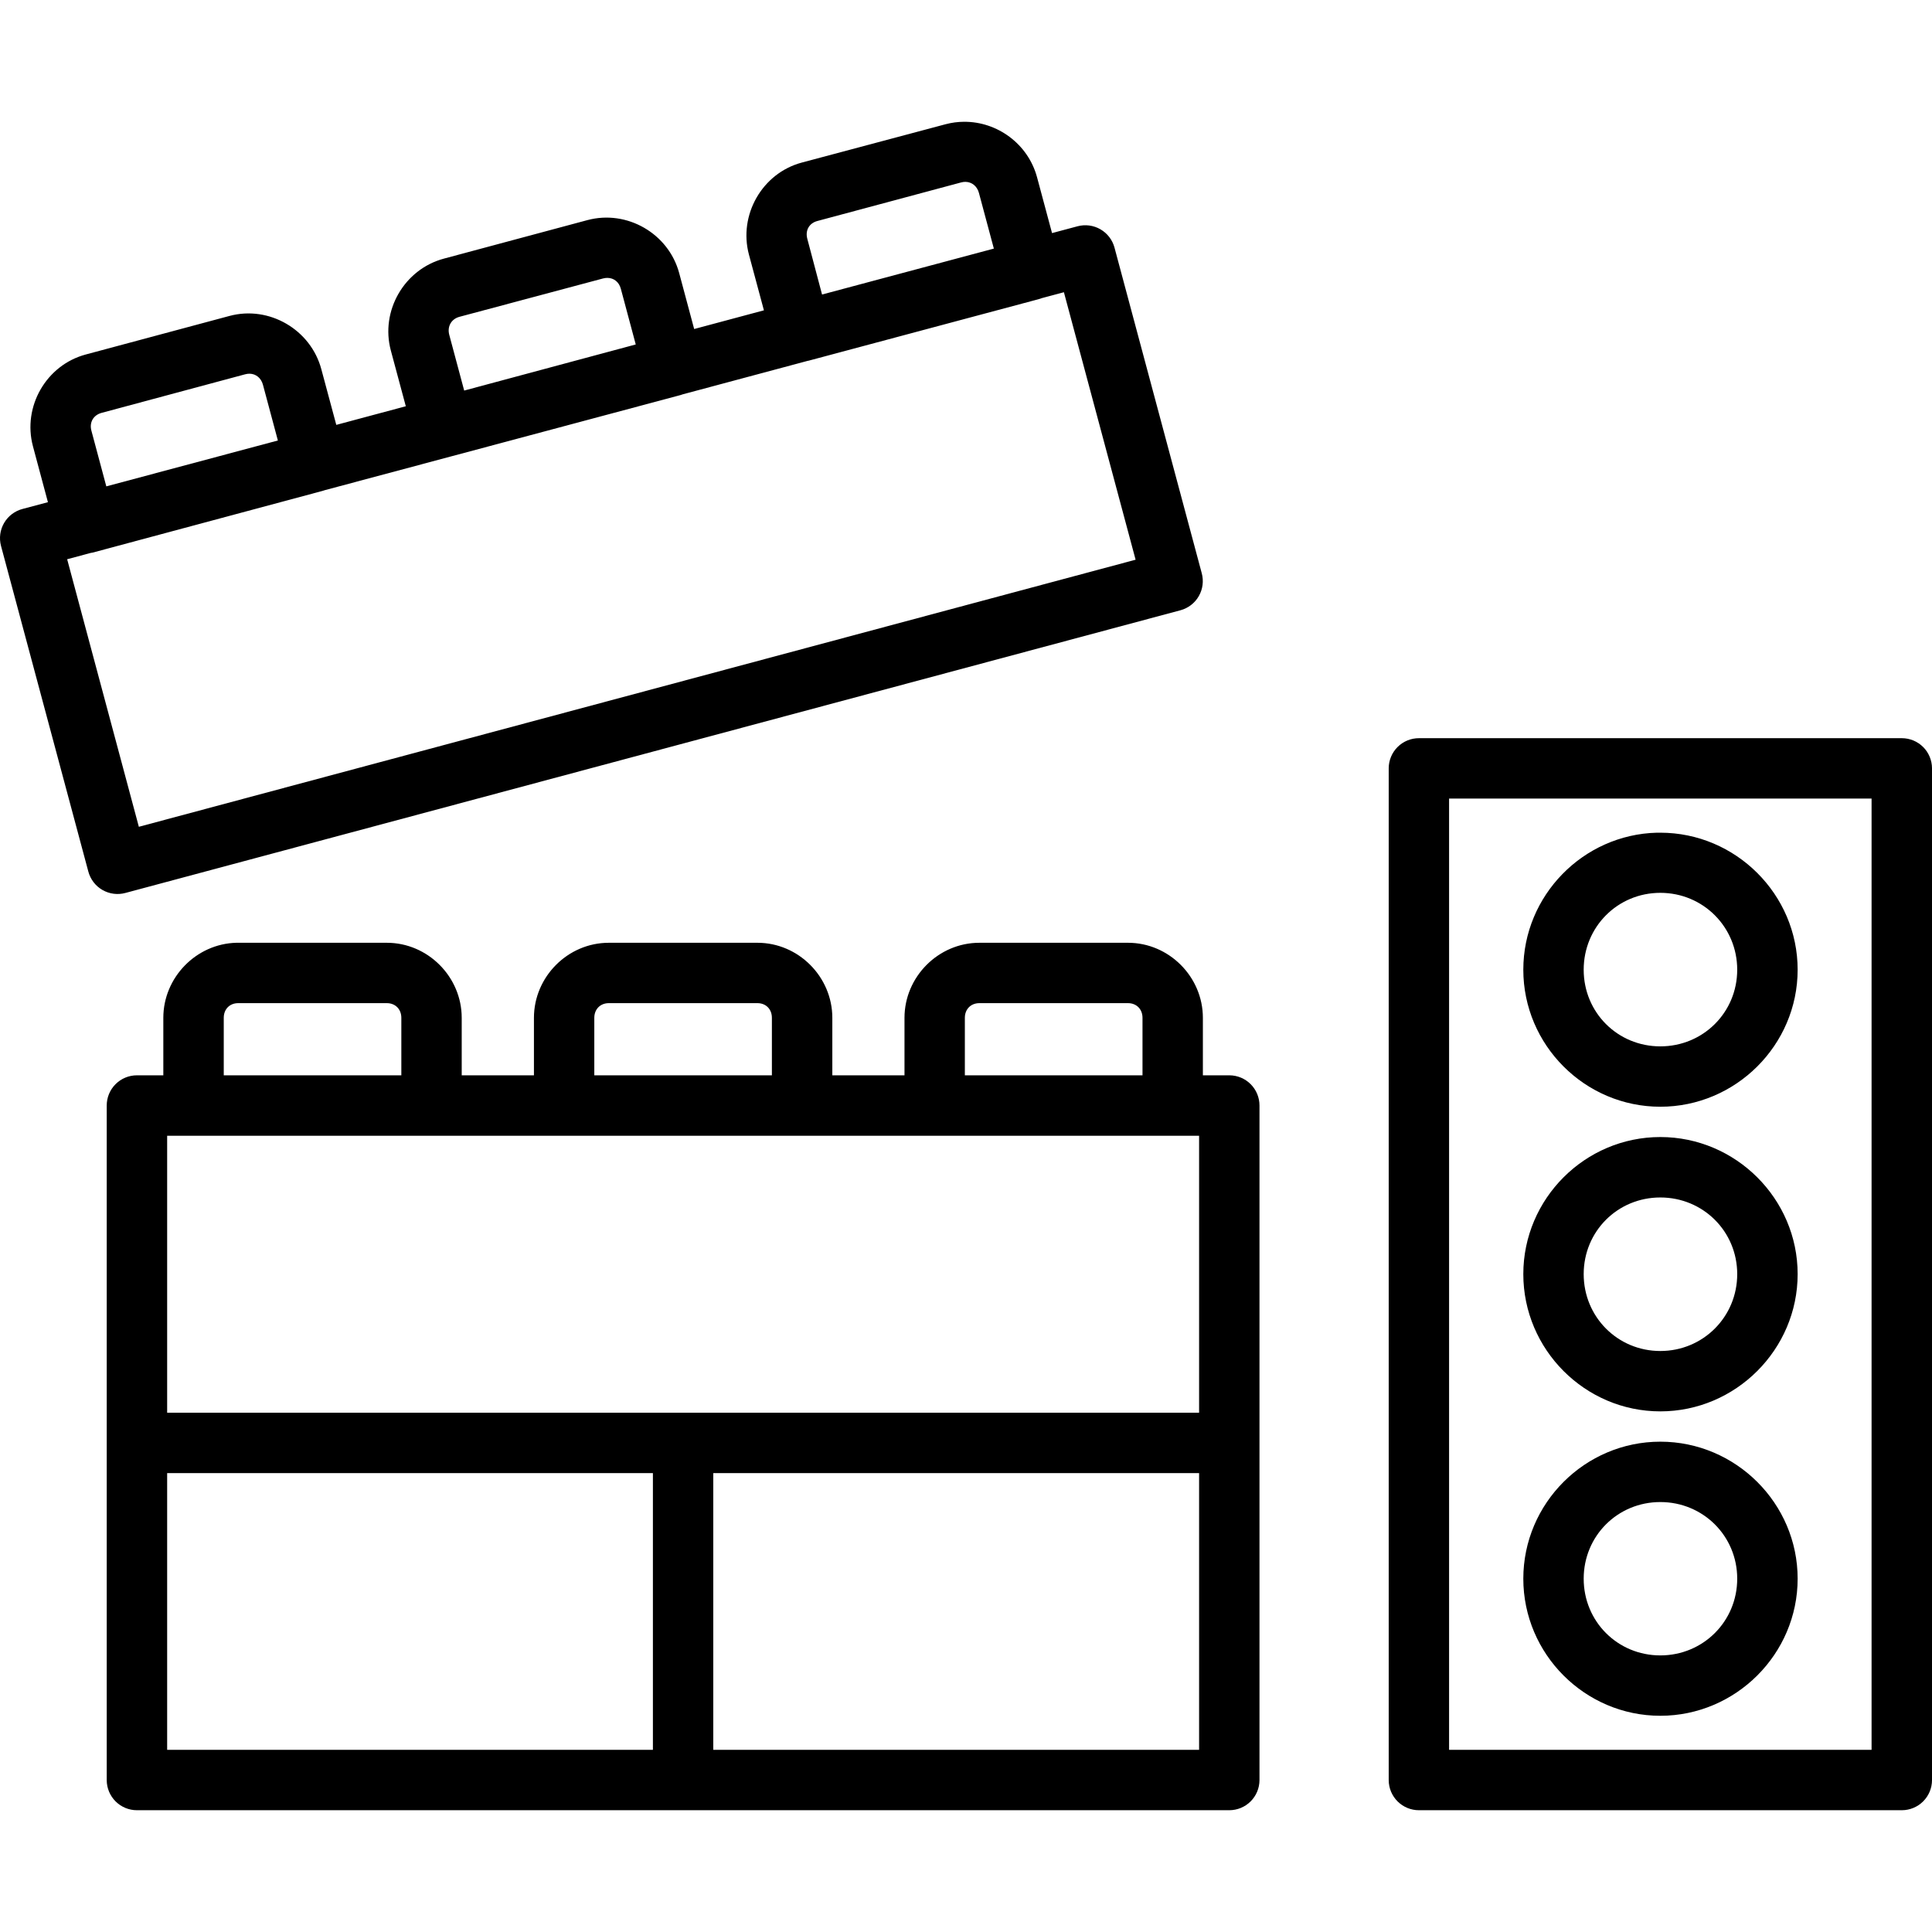 <?xml version="1.0" encoding="UTF-8"?>
<svg height='100px' width='100px' version="1.1" viewBox="0 0 1200 1200" xmlns="http://www.w3.org/2000/svg">
 <path d="m598.81 75.637c-3.82 0.02-7.688 0.512-11.535 1.539l-89.281 23.805c-24.617 6.594-39.398 32.582-32.812 57.164l9.301 34.605-43.32 11.609-9.301-34.715c-6.586-24.582-32.402-39.516-57.016-32.922l-89.133 23.914c-24.617 6.594-39.551 32.445-32.957 57.055l9.301 34.641-43.176 11.57-9.301-34.605c-6.586-24.582-32.402-39.664-57.016-33.066l-89.281 23.949c-24.617 6.594-39.398 32.438-32.812 57.016l9.301 34.715-15.785 4.211h0.004c-4.812 1.266-8.93 4.391-11.438 8.691-2.504 4.301-3.199 9.422-1.93 14.234l54.234 202.25v-0.004c1.273 4.832 4.418 8.957 8.742 11.461 4.324 2.504 9.469 3.176 14.293 1.871l655.35-175.59c4.805-1.305 8.895-4.461 11.367-8.785 2.473-4.32 3.125-9.445 1.816-14.25l-54.199-202.25c-1.297-4.781-4.43-8.852-8.719-11.328-4.285-2.477-9.379-3.156-14.168-1.891l-15.895 4.246-9.301-34.641c-5.559-20.738-24.699-34.625-45.336-34.496zm0.914 37.316c3.906 0.078 7.176 2.648 8.312 6.883l9.266 34.57-106.71 28.527-9.156-34.605c-1.398-5.215 1.137-9.695 6.227-11.059l89.281-23.949c0.953-0.254 1.883-0.383 2.781-0.367zm-222.39 59.652c3.906 0.039 7.141 2.504 8.277 6.738l9.266 34.605-106.56 28.637-9.266-34.605c-1.391-5.184 1.246-9.84 6.336-11.207l89.133-23.805c0.953-0.254 1.918-0.375 2.82-0.367zm283.48 8.898 44.531 166.14-619.1 165.89-44.531-166.18 14.613-3.918v0.004c0.418-0.059 0.832-0.133 1.246-0.219l142.86-38.344c0.418-0.121 0.832-0.254 1.242-0.402l78.184-20.91 142.86-38.195c0.445-0.129 0.887-0.277 1.32-0.438l77.633-20.801c0.207-0.035 0.418-0.074 0.625-0.113l142.82-38.195c0.684-0.184 1.355-0.402 2.016-0.66zm-505.76 50.609c3.906 0.078 7.141 2.648 8.277 6.883l9.266 34.605-106.56 28.492-9.266-34.605c-1.398-5.215 1.281-9.695 6.371-11.059l89.133-23.949c0.953-0.254 1.883-0.383 2.781-0.367zm726.32 226.39c-4.973-0.02-9.746 1.938-13.277 5.441-3.531 3.5-5.523 8.262-5.543 13.234v628.51c0.02 4.973 2.012 9.73 5.543 13.234s8.305 5.461 13.277 5.441h299.92c4.953-0.012 9.703-1.98 13.211-5.481 3.504-3.5 5.484-8.242 5.504-13.195v-628.51c-0.02-4.953-2-9.695-5.504-13.195-3.508-3.5-8.254-5.469-13.211-5.481zm18.676 37.5h262.42v590.86h-262.42zm129.05 21.203c-45.82 1.172-82.945 39.016-82.945 85.105 0 46.82 38.285 85.105 85.105 85.105 46.82 0 85.289-38.285 85.289-85.105 0-46.82-38.469-85.105-85.289-85.105-0.73 0-1.434-0.02-2.16 0zm2.16 37.352c26.555 0 47.754 21.199 47.754 47.754 0 26.551-21.195 47.605-47.754 47.605-26.555 0-47.605-21.055-47.605-47.605 0-26.551 21.051-47.754 47.605-47.754zm-884.48 31.016c-24.945 0.645-45.336 21.566-45.336 46.617v35.703h-16.332v0.004c-5-0.02-9.797 1.957-13.332 5.492-3.535 3.531-5.512 8.332-5.492 13.328v418.97c0.02 4.973 2.016 9.73 5.543 13.234 3.531 3.504 8.309 5.461 13.281 5.441h678.5-0.004c4.949-0.02 9.688-1.996 13.188-5.492 3.496-3.5 5.469-8.238 5.492-13.184v-418.97c0.016-4.973-1.941-9.746-5.441-13.277-3.504-3.531-8.266-5.523-13.238-5.543h-16.48v-35.703c0-25.449-21.023-46.617-46.508-46.617h-92.32c-25.484 0-46.508 21.168-46.508 46.617v35.703h-44.824v-35.703c0-25.449-21.023-46.617-46.508-46.617h-92.32c-25.484 0-46.508 21.141-46.508 46.617v35.703h-44.859v-35.703c0-25.449-21.023-46.617-46.508-46.617h-92.32c-0.398 0-0.777-0.012-1.172 0zm1.172 37.5h92.32c5.269 0 9.008 3.723 9.008 9.117v35.703h-110.3v-35.703c0-5.394 3.703-9.117 8.973-9.117zm230.19 0h92.32c5.269 0 8.973 3.723 8.973 9.117v35.703h-110.3v-35.703c0-5.367 3.738-9.117 9.008-9.117zm230.16 0h92.32c5.269 0 9.008 3.723 9.008 9.117v35.703l-110.34 0.004v-35.703c0-5.394 3.738-9.117 9.008-9.117zm-504.48 82.359h640.96v172.04h-640.96zm927.44 0.805c-46.82 0-85.105 38.324-85.105 85.141 0 46.82 38.285 85.25 85.105 85.25 46.82 0 85.289-38.434 85.289-85.25 0-46.82-38.469-85.141-85.289-85.141zm0 37.535c26.555 0 47.754 21.055 47.754 47.605s-21.195 47.754-47.754 47.754c-26.555 0-47.605-21.199-47.605-47.754 0-26.551 21.051-47.605 47.605-47.605zm0 151.68c-46.82 0-85.105 38.285-85.105 85.105 0 46.82 38.285 85.141 85.105 85.141 46.82 0 85.289-38.324 85.289-85.141 0-46.82-38.469-85.105-85.289-85.105zm-927.44 19.52h301.71v171.89h-301.71zm339.21 0h301.75v171.89h-301.75zm588.23 17.98c26.555 0 47.754 21.055 47.754 47.605 0 26.551-21.195 47.645-47.754 47.645-26.555 0-47.605-21.09-47.605-47.645 0-26.551 21.051-47.605 47.605-47.605z" fill-rule="evenodd"/>
</svg>
